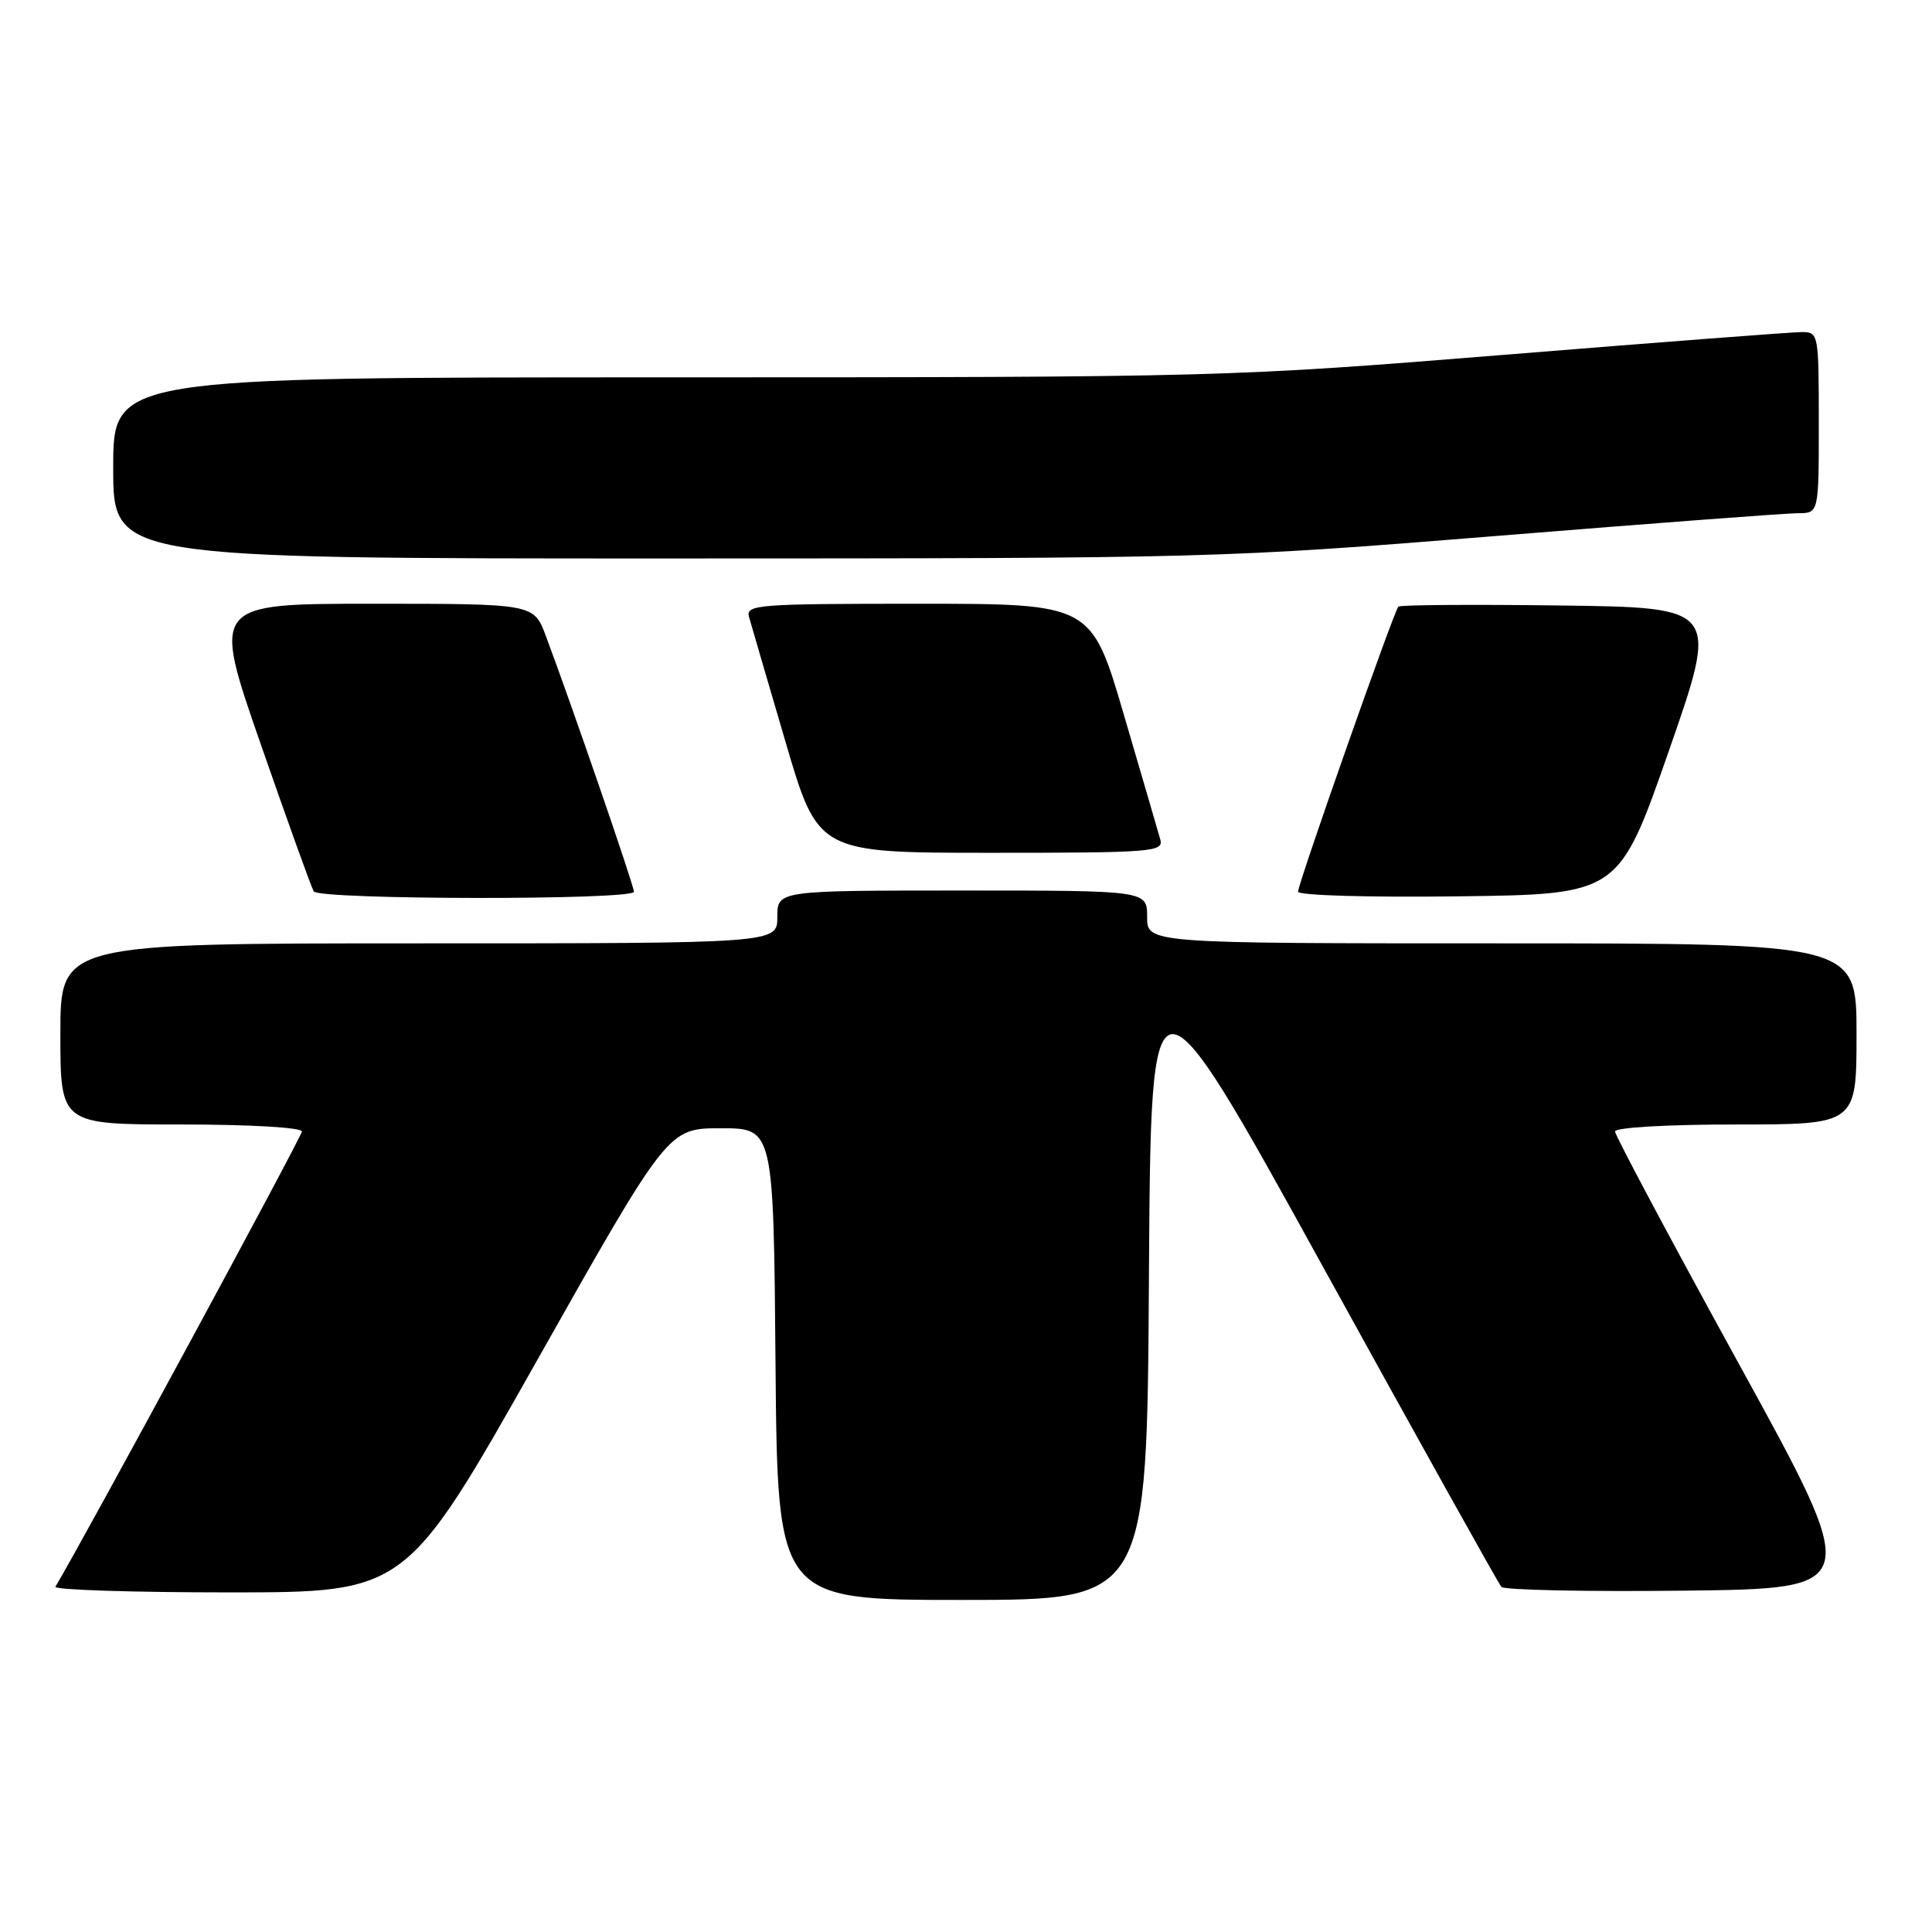 <?xml version="1.0" encoding="UTF-8" standalone="no"?>
<!DOCTYPE svg PUBLIC "-//W3C//DTD SVG 1.1//EN" "http://www.w3.org/Graphics/SVG/1.1/DTD/svg11.dtd" >
<svg xmlns="http://www.w3.org/2000/svg" xmlns:xlink="http://www.w3.org/1999/xlink" version="1.1" viewBox="0 0 256 256">
 <g >
 <path fill="currentColor"
d=" M 152.24 169.25 C 152.50 126.50 152.50 126.50 175.38 168.00 C 187.96 190.82 198.56 209.85 198.94 210.27 C 199.33 210.69 210.24 210.92 223.21 210.77 C 246.78 210.50 246.78 210.50 230.39 180.68 C 221.38 164.28 214.00 150.44 214.00 149.93 C 214.00 149.40 220.82 149.00 230.00 149.00 C 246.00 149.00 246.00 149.00 246.00 137.00 C 246.00 125.00 246.00 125.00 199.00 125.00 C 152.00 125.00 152.00 125.00 152.00 121.50 C 152.00 118.00 152.00 118.00 127.50 118.00 C 103.00 118.00 103.00 118.00 103.00 121.50 C 103.00 125.00 103.00 125.00 55.50 125.00 C 8.00 125.00 8.00 125.00 8.00 137.00 C 8.00 149.00 8.00 149.00 24.00 149.00 C 33.18 149.00 40.00 149.40 40.00 149.93 C 40.00 150.60 10.85 204.44 7.34 210.25 C 7.09 210.66 17.44 211.00 30.34 211.00 C 53.81 211.00 53.81 211.00 71.17 180.25 C 88.52 149.50 88.52 149.50 95.51 149.50 C 102.50 149.50 102.50 149.50 102.76 180.75 C 103.03 212.00 103.03 212.00 127.50 212.00 C 151.98 212.00 151.98 212.00 152.24 169.25 Z  M 84.00 118.16 C 84.00 117.35 75.68 93.19 72.32 84.25 C 70.73 80.00 70.73 80.00 49.41 80.00 C 28.08 80.00 28.08 80.00 34.55 98.61 C 38.11 108.85 41.27 117.62 41.57 118.11 C 42.27 119.24 84.00 119.29 84.00 118.16 Z  M 221.13 99.50 C 227.75 80.50 227.75 80.50 206.73 80.23 C 195.17 80.08 185.52 80.15 185.29 80.38 C 184.70 80.97 172.00 117.07 172.00 118.15 C 172.00 118.65 181.33 118.92 193.25 118.77 C 214.50 118.50 214.50 118.50 221.13 99.50 Z  M 153.75 111.25 C 153.48 110.29 151.31 102.86 148.93 94.75 C 144.61 80.00 144.61 80.00 121.69 80.00 C 100.34 80.00 98.80 80.12 99.25 81.75 C 99.52 82.71 101.69 90.14 104.07 98.25 C 108.39 113.00 108.39 113.00 131.31 113.00 C 152.66 113.00 154.20 112.88 153.75 111.25 Z  M 198.50 71.00 C 218.85 69.35 236.74 68.00 238.25 68.00 C 241.00 68.00 241.00 68.00 241.00 56.00 C 241.00 44.22 240.96 44.00 238.75 44.00 C 237.51 44.00 219.85 45.35 199.50 47.00 C 162.88 49.96 161.75 49.99 88.75 50.00 C 15.00 50.00 15.00 50.00 15.00 62.00 C 15.00 74.00 15.00 74.00 88.25 74.00 C 160.69 73.99 161.91 73.96 198.50 71.00 Z "/>
</g>
</svg>